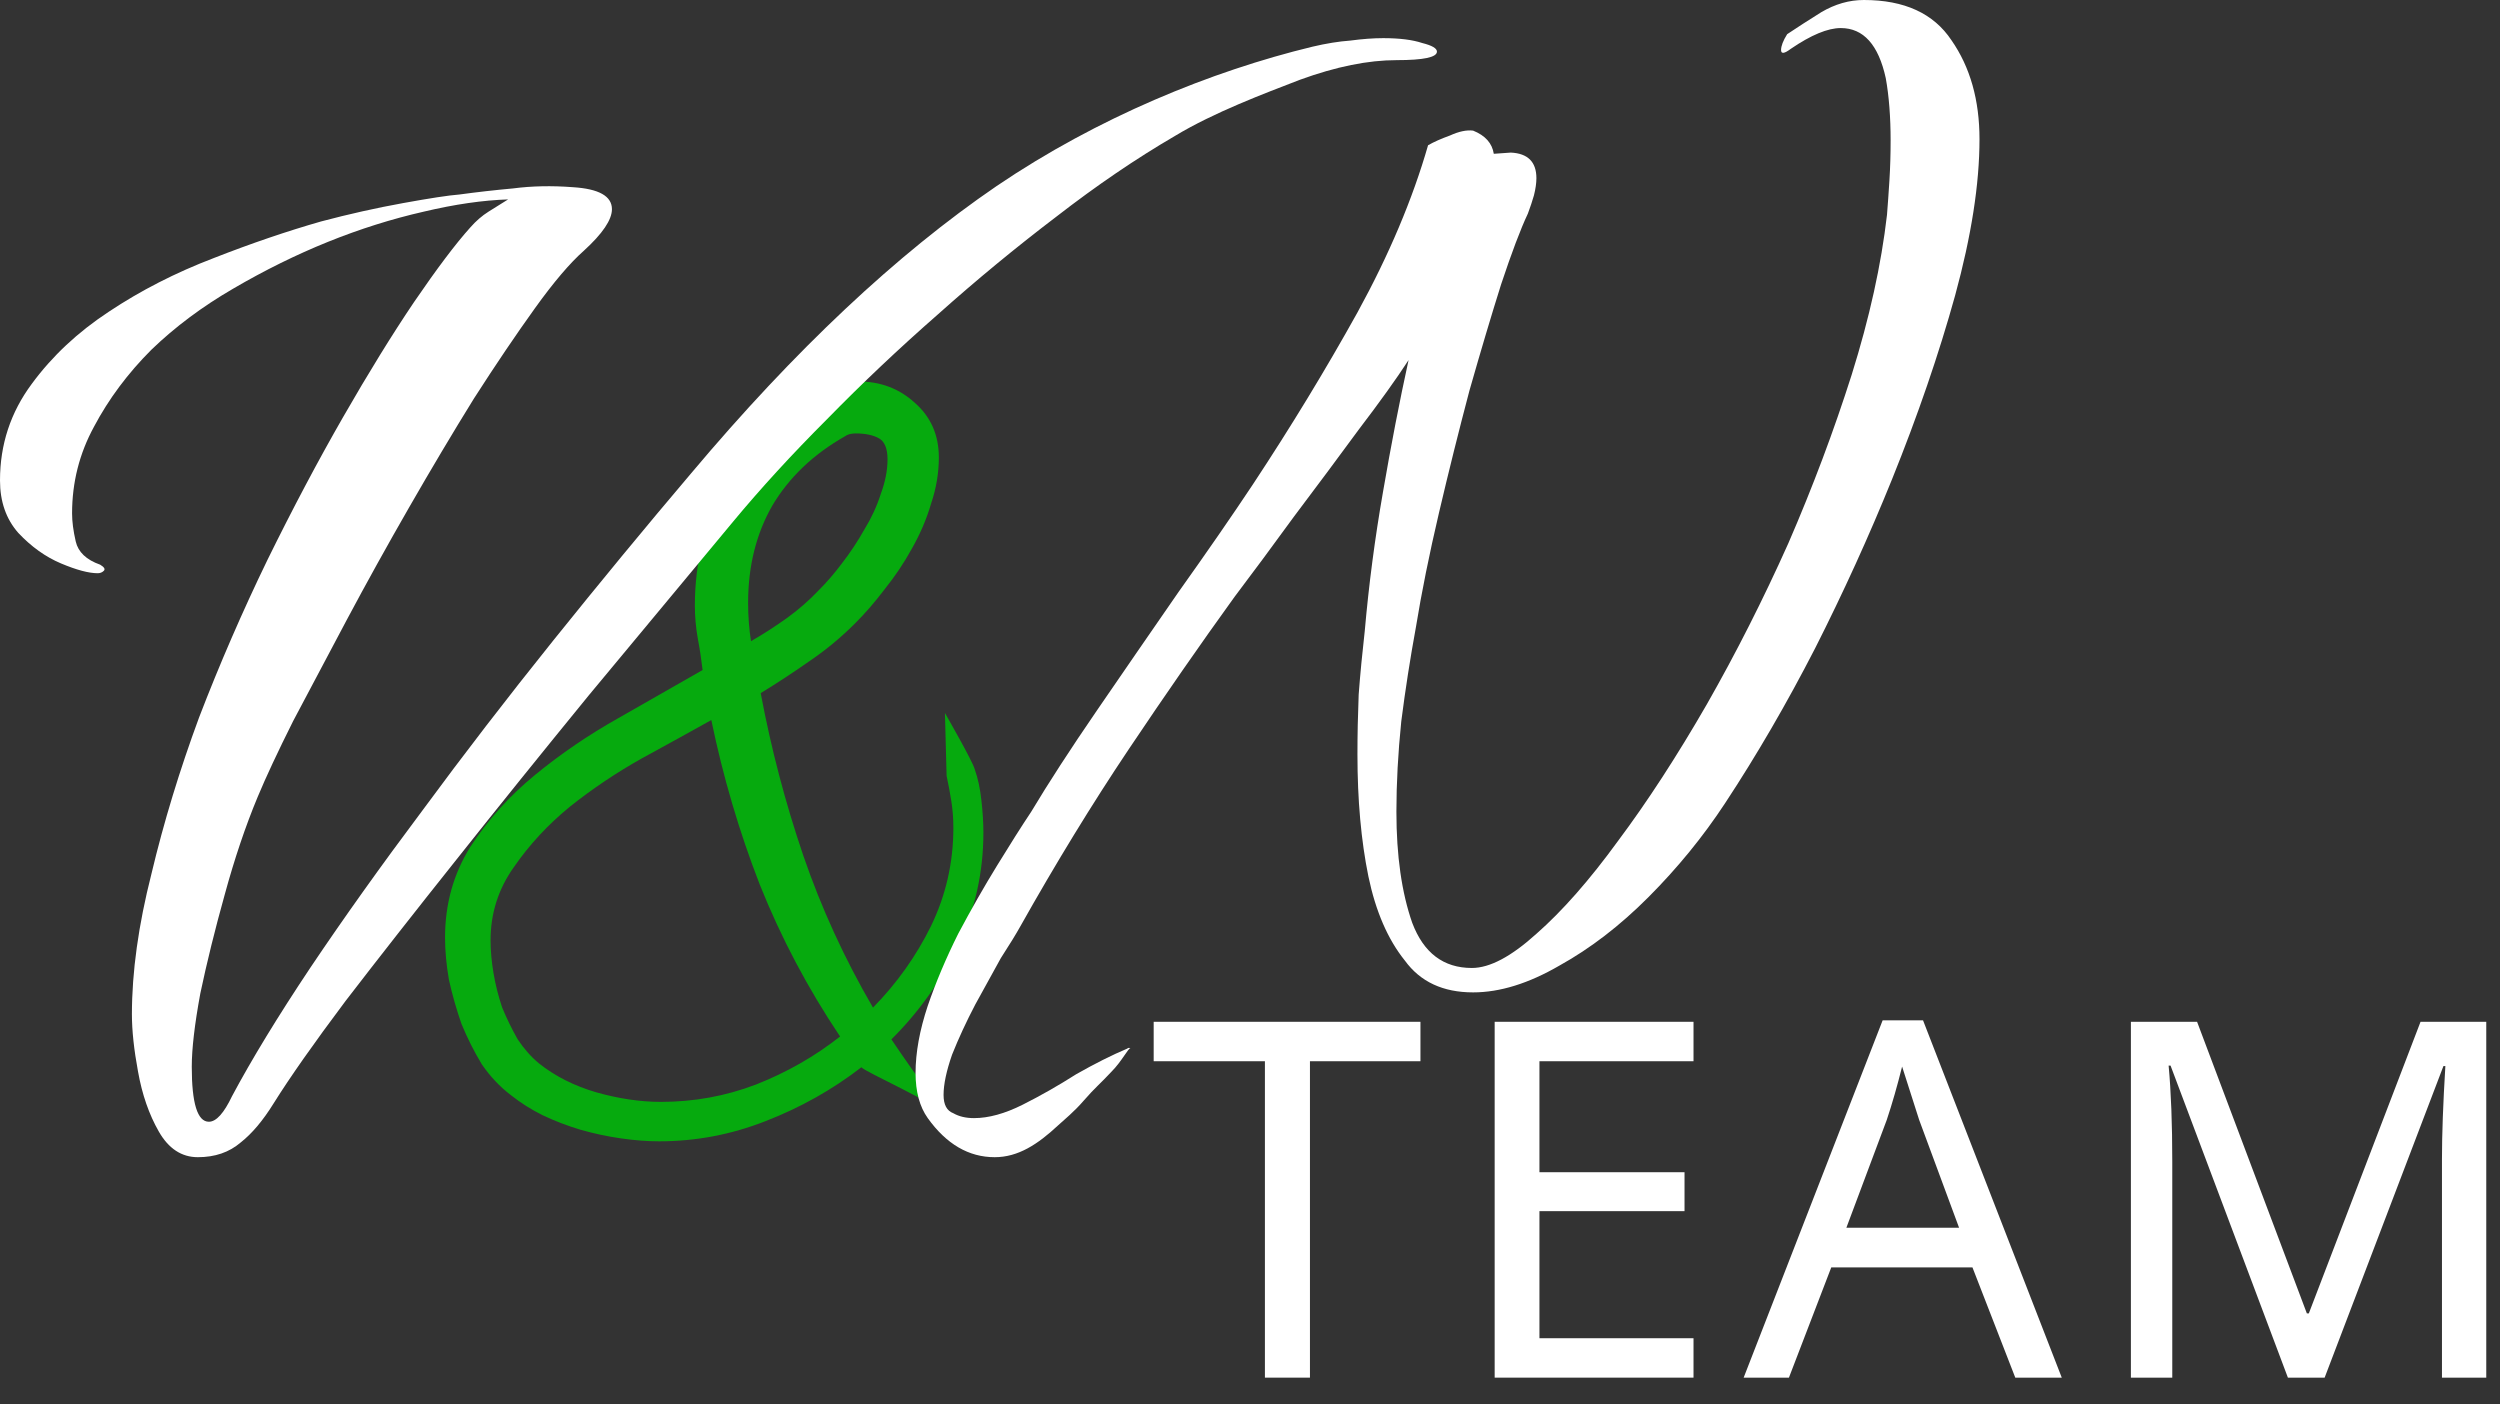 <svg width="89" height="50" viewBox="0 0 89 50" fill="none" xmlns="http://www.w3.org/2000/svg">
    <rect x="0" y="0" width="89" height="50" fill="#333333" stroke="none"/>
    <path d="M35.009 29.64C35.009 31.055 34.71 32.39 34.112 33.646C33.515 34.901 32.722 36.02 31.734 37.001C32.194 37.686 32.653 38.337 33.113 38.953C33.595 39.569 34.411 39.975 34.94 40.592C34.94 40.432 35.055 40.706 34.94 40.592C34.848 40.706 35.078 40.592 34.94 40.592C34.595 40.272 35.099 41.361 34.708 40.951C34.341 40.517 33.984 40.095 33.64 39.684C33.318 39.273 30.78 38.154 30.666 37.994C29.632 38.793 28.494 39.432 27.253 39.912C26.035 40.391 24.772 40.631 23.462 40.631C23.048 40.631 22.6 40.597 22.117 40.528C21.635 40.46 21.152 40.357 20.67 40.22C20.21 40.083 19.762 39.912 19.326 39.706C18.912 39.501 18.533 39.261 18.188 38.987C17.798 38.691 17.453 38.325 17.154 37.892C16.878 37.435 16.637 36.956 16.43 36.453C16.247 35.928 16.097 35.403 15.982 34.878C15.89 34.353 15.844 33.851 15.844 33.372C15.844 32.185 16.143 31.112 16.741 30.153C17.361 29.195 18.131 28.338 19.05 27.585C19.969 26.832 20.957 26.159 22.014 25.565C23.094 24.949 24.094 24.378 25.013 23.853C24.967 23.465 24.91 23.088 24.84 22.723C24.772 22.335 24.737 21.947 24.737 21.559C24.737 20.783 24.829 20.018 25.013 19.265C25.22 18.489 25.507 17.758 25.875 17.073C26.265 16.389 26.736 15.772 27.288 15.224C27.862 14.654 28.517 14.209 29.252 13.889C29.459 13.798 29.666 13.729 29.873 13.684C30.103 13.615 30.332 13.581 30.562 13.581C31.343 13.581 32.01 13.832 32.561 14.334C33.136 14.836 33.423 15.487 33.423 16.286C33.423 16.834 33.331 17.381 33.147 17.929C32.986 18.477 32.757 19.014 32.458 19.539C32.182 20.041 31.86 20.52 31.493 20.977C31.148 21.433 30.792 21.844 30.424 22.209C29.919 22.712 29.379 23.157 28.804 23.545C28.253 23.933 27.678 24.309 27.081 24.675C27.449 26.638 27.954 28.567 28.598 30.461C29.241 32.333 30.068 34.136 31.079 35.871C31.93 35.004 32.619 34.034 33.147 32.961C33.676 31.865 33.94 30.701 33.94 29.468C33.94 29.149 33.917 28.841 33.871 28.544C33.825 28.247 33.768 27.939 33.699 27.619L33.64 25.384C33.64 25.384 34.63 27.106 34.698 27.38C34.813 27.699 34.894 28.076 34.94 28.51C34.986 28.921 35.009 29.297 35.009 29.64ZM31.596 16.354C31.596 15.966 31.493 15.715 31.286 15.601C31.079 15.487 30.803 15.43 30.459 15.43C30.298 15.43 30.172 15.464 30.08 15.533C28.954 16.172 28.092 16.994 27.495 17.998C26.92 19.002 26.633 20.155 26.633 21.456C26.633 21.936 26.667 22.392 26.736 22.826C27.173 22.575 27.598 22.301 28.012 22.004C28.425 21.707 28.804 21.376 29.149 21.011C29.425 20.737 29.701 20.418 29.976 20.052C30.275 19.664 30.539 19.265 30.769 18.854C31.022 18.443 31.217 18.021 31.355 17.587C31.516 17.153 31.596 16.742 31.596 16.354ZM29.907 36.899C28.758 35.187 27.805 33.383 27.047 31.489C26.311 29.594 25.737 27.642 25.323 25.634C24.588 26.044 23.761 26.501 22.841 27.003C21.945 27.505 21.095 28.076 20.291 28.715C19.509 29.354 18.843 30.073 18.292 30.872C17.74 31.648 17.464 32.516 17.464 33.475C17.464 33.84 17.499 34.228 17.568 34.639C17.637 35.05 17.74 35.461 17.878 35.871C18.039 36.26 18.223 36.636 18.43 37.001C18.659 37.344 18.912 37.629 19.188 37.857C19.762 38.314 20.44 38.656 21.221 38.885C22.026 39.113 22.795 39.227 23.531 39.227C24.703 39.227 25.829 39.022 26.909 38.611C28.012 38.177 29.011 37.606 29.907 36.899Z"
          fill="#06AA0E"/>
    <path d="M35.411 41.196C34.487 41.196 33.692 40.732 33.028 39.805C32.739 39.399 32.594 38.864 32.594 38.197C32.594 37.473 32.739 36.676 33.028 35.807C33.316 34.967 33.678 34.112 34.111 33.243C34.573 32.374 35.035 31.563 35.498 30.81C35.96 30.057 36.364 29.419 36.711 28.898C37.318 27.884 38.098 26.681 39.051 25.291C40.005 23.9 40.973 22.495 41.955 21.076C42.966 19.656 43.847 18.382 44.598 17.252C45.956 15.195 47.199 13.152 48.325 11.124C49.452 9.068 50.29 7.083 50.839 5.171C51.041 5.055 51.301 4.939 51.619 4.824C51.937 4.679 52.211 4.621 52.442 4.65C52.876 4.824 53.121 5.099 53.179 5.475L53.786 5.432C54.392 5.461 54.696 5.765 54.696 6.344C54.696 6.518 54.667 6.721 54.609 6.953C54.551 7.156 54.479 7.373 54.392 7.605C54.132 8.155 53.815 8.995 53.439 10.125C53.092 11.226 52.717 12.486 52.312 13.906C51.937 15.325 51.575 16.774 51.229 18.251C50.882 19.729 50.608 21.09 50.405 22.336C50.203 23.437 50.03 24.552 49.885 25.682C49.77 26.812 49.712 27.884 49.712 28.898C49.712 30.462 49.9 31.78 50.275 32.852C50.68 33.924 51.388 34.46 52.399 34.46C53.035 34.46 53.8 34.054 54.696 33.243C55.62 32.432 56.588 31.331 57.599 29.941C58.639 28.55 59.694 26.928 60.763 25.074C61.803 23.249 62.771 21.337 63.666 19.338C64.533 17.339 65.284 15.34 65.92 13.341C66.555 11.313 66.974 9.415 67.177 7.648C67.205 7.3 67.234 6.895 67.263 6.431C67.292 5.968 67.306 5.49 67.306 4.997C67.306 4.592 67.292 4.201 67.263 3.824C67.234 3.447 67.191 3.1 67.133 2.781C66.873 1.593 66.339 0.999 65.53 0.999C65.067 0.999 64.475 1.246 63.753 1.738C63.522 1.912 63.406 1.927 63.406 1.782C63.406 1.637 63.478 1.449 63.623 1.217C63.97 0.985 64.374 0.724 64.836 0.435C65.328 0.145 65.833 0 66.353 0C67.798 0 68.838 0.478 69.473 1.434C70.138 2.39 70.47 3.563 70.47 4.954C70.47 6.547 70.181 8.401 69.603 10.516C69.025 12.602 68.274 14.789 67.35 17.078C66.541 19.077 65.631 21.076 64.62 23.075C63.608 25.045 62.539 26.884 61.413 28.594C60.633 29.781 59.723 30.897 58.683 31.94C57.671 32.954 56.617 33.765 55.519 34.373C54.421 35.011 53.396 35.329 52.442 35.329C51.373 35.329 50.564 34.953 50.015 34.199C49.409 33.446 48.975 32.447 48.715 31.201C48.455 29.926 48.325 28.478 48.325 26.855C48.325 26.16 48.34 25.45 48.369 24.726C48.426 23.973 48.499 23.22 48.585 22.466C48.73 20.815 48.946 19.164 49.235 17.512C49.524 15.832 49.828 14.268 50.145 12.819C49.712 13.486 49.12 14.311 48.369 15.296C47.646 16.281 46.881 17.31 46.072 18.382C45.292 19.453 44.584 20.41 43.948 21.25C42.735 22.93 41.478 24.741 40.178 26.681C38.878 28.622 37.592 30.723 36.321 32.983C36.177 33.243 35.946 33.62 35.628 34.112C35.339 34.634 35.035 35.184 34.718 35.764C34.4 36.372 34.125 36.966 33.894 37.545C33.692 38.125 33.591 38.603 33.591 38.979C33.591 39.327 33.706 39.544 33.938 39.631C34.14 39.747 34.386 39.805 34.674 39.805C35.194 39.805 35.772 39.646 36.408 39.327C37.043 39.008 37.679 38.646 38.315 38.241C38.979 37.864 39.586 37.56 40.135 37.328C40.164 37.299 40.159 37.308 40.252 37.308C40.165 37.308 39.942 37.778 39.566 38.155C39.191 38.56 38.974 38.729 38.598 39.163C38.223 39.598 37.895 39.852 37.665 40.066C36.945 40.736 36.249 41.196 35.411 41.196Z"
          fill="white"/>
    <path d="M46.634 49.044H45.031V37.78H41.071V36.376H50.568V37.78H46.634V49.044Z" fill="white"/>
    <path d="M60.289 49.044H53.21V36.376H60.289V37.78H54.804V41.731H59.969V43.117H54.804V47.641H60.289V49.044Z"
          fill="white"/>
    <path d="M71.744 49.044L70.219 45.119H65.193L63.686 49.044H62.074L67.022 36.324H68.46L73.399 49.044H71.744ZM69.743 43.707L68.322 39.868L67.715 37.97C67.542 38.663 67.36 39.296 67.169 39.868L65.731 43.707H69.743Z"
          fill="white"/>
    <path d="M81.449 49.044L77.272 37.936H77.203C77.289 38.86 77.333 40.001 77.333 41.358V49.044H75.86V36.376H78.216L82.124 46.757H82.194L86.171 36.376H88.511V49.044H86.934V41.254C86.934 40.388 86.974 39.287 87.055 37.953H86.986L82.757 49.044H81.449Z"
          fill="white"/>
    <path d="M7.044 41.196C6.465 41.196 6.001 40.891 5.653 40.282C5.305 39.674 5.059 38.963 4.914 38.151C4.769 37.369 4.696 36.687 4.696 36.107C4.696 34.6 4.928 32.932 5.392 31.106C5.827 29.279 6.392 27.424 7.088 25.539C7.813 23.654 8.624 21.784 9.523 19.929C10.422 18.102 11.32 16.406 12.219 14.84C13.118 13.275 13.958 11.912 14.741 10.752C15.553 9.564 16.219 8.679 16.741 8.099C16.944 7.867 17.162 7.679 17.393 7.534L18.089 7.099C17.191 7.128 16.19 7.273 15.089 7.534C12.799 8.056 10.538 8.969 8.305 10.274C7.204 10.912 6.233 11.637 5.392 12.448C4.551 13.289 3.87 14.203 3.348 15.188C2.826 16.145 2.566 17.174 2.566 18.276C2.566 18.566 2.609 18.899 2.696 19.276C2.783 19.653 3.073 19.929 3.566 20.103C3.711 20.19 3.754 20.262 3.696 20.32C3.638 20.378 3.566 20.407 3.479 20.407C3.16 20.407 2.725 20.291 2.174 20.059C1.623 19.827 1.116 19.465 0.652 18.972C0.217 18.479 0 17.856 0 17.102C0 15.826 0.377 14.681 1.131 13.666C1.855 12.68 2.768 11.825 3.87 11.1C5.001 10.346 6.247 9.708 7.61 9.187C8.943 8.665 10.219 8.23 11.436 7.882C12.422 7.621 13.393 7.403 14.35 7.23C15.306 7.056 15.973 6.954 16.35 6.925C16.988 6.838 17.625 6.766 18.263 6.708C18.93 6.621 19.64 6.606 20.394 6.664C21.322 6.722 21.785 6.983 21.785 7.447C21.785 7.824 21.452 8.317 20.785 8.926C20.292 9.361 19.713 10.042 19.046 10.97C18.379 11.898 17.654 12.97 16.872 14.188C16.118 15.406 15.35 16.696 14.567 18.059C13.784 19.421 13.045 20.755 12.349 22.06C11.654 23.365 11.016 24.568 10.436 25.67C9.885 26.771 9.465 27.67 9.175 28.366C8.74 29.41 8.349 30.57 8.001 31.845C7.653 33.092 7.363 34.266 7.131 35.368C6.928 36.47 6.827 37.34 6.827 37.977C6.827 39.282 7.03 39.934 7.436 39.934C7.697 39.934 7.972 39.63 8.262 39.021C8.958 37.717 9.885 36.194 11.045 34.455C12.233 32.686 13.567 30.816 15.045 28.844C16.495 26.873 18.046 24.858 19.698 22.799C21.351 20.741 22.988 18.755 24.612 16.841C28.293 12.463 31.917 9.056 35.483 6.621C39.077 4.185 43.125 2.533 46.72 1.663C47.212 1.547 47.662 1.474 48.068 1.445C48.502 1.387 48.894 1.358 49.242 1.358C49.822 1.358 50.285 1.416 50.633 1.532C50.981 1.619 51.155 1.721 51.155 1.837C51.155 2.04 50.677 2.141 49.72 2.141C48.705 2.141 47.56 2.373 46.285 2.837C45.009 3.33 43.223 3.997 41.831 4.838C40.44 5.649 39.034 6.606 37.613 7.708C36.164 8.81 34.758 9.969 33.395 11.187C32.004 12.405 30.685 13.652 29.439 14.927C28.192 16.174 27.076 17.392 26.09 18.581C24.38 20.639 22.669 22.698 20.959 24.756C19.278 26.815 17.712 28.757 16.263 30.584C14.784 32.44 13.466 34.121 12.306 35.629C11.175 37.137 10.32 38.354 9.74 39.282C9.363 39.891 8.972 40.355 8.566 40.674C8.16 41.022 7.653 41.196 7.044 41.196Z"
          fill="white"/>
</svg>
